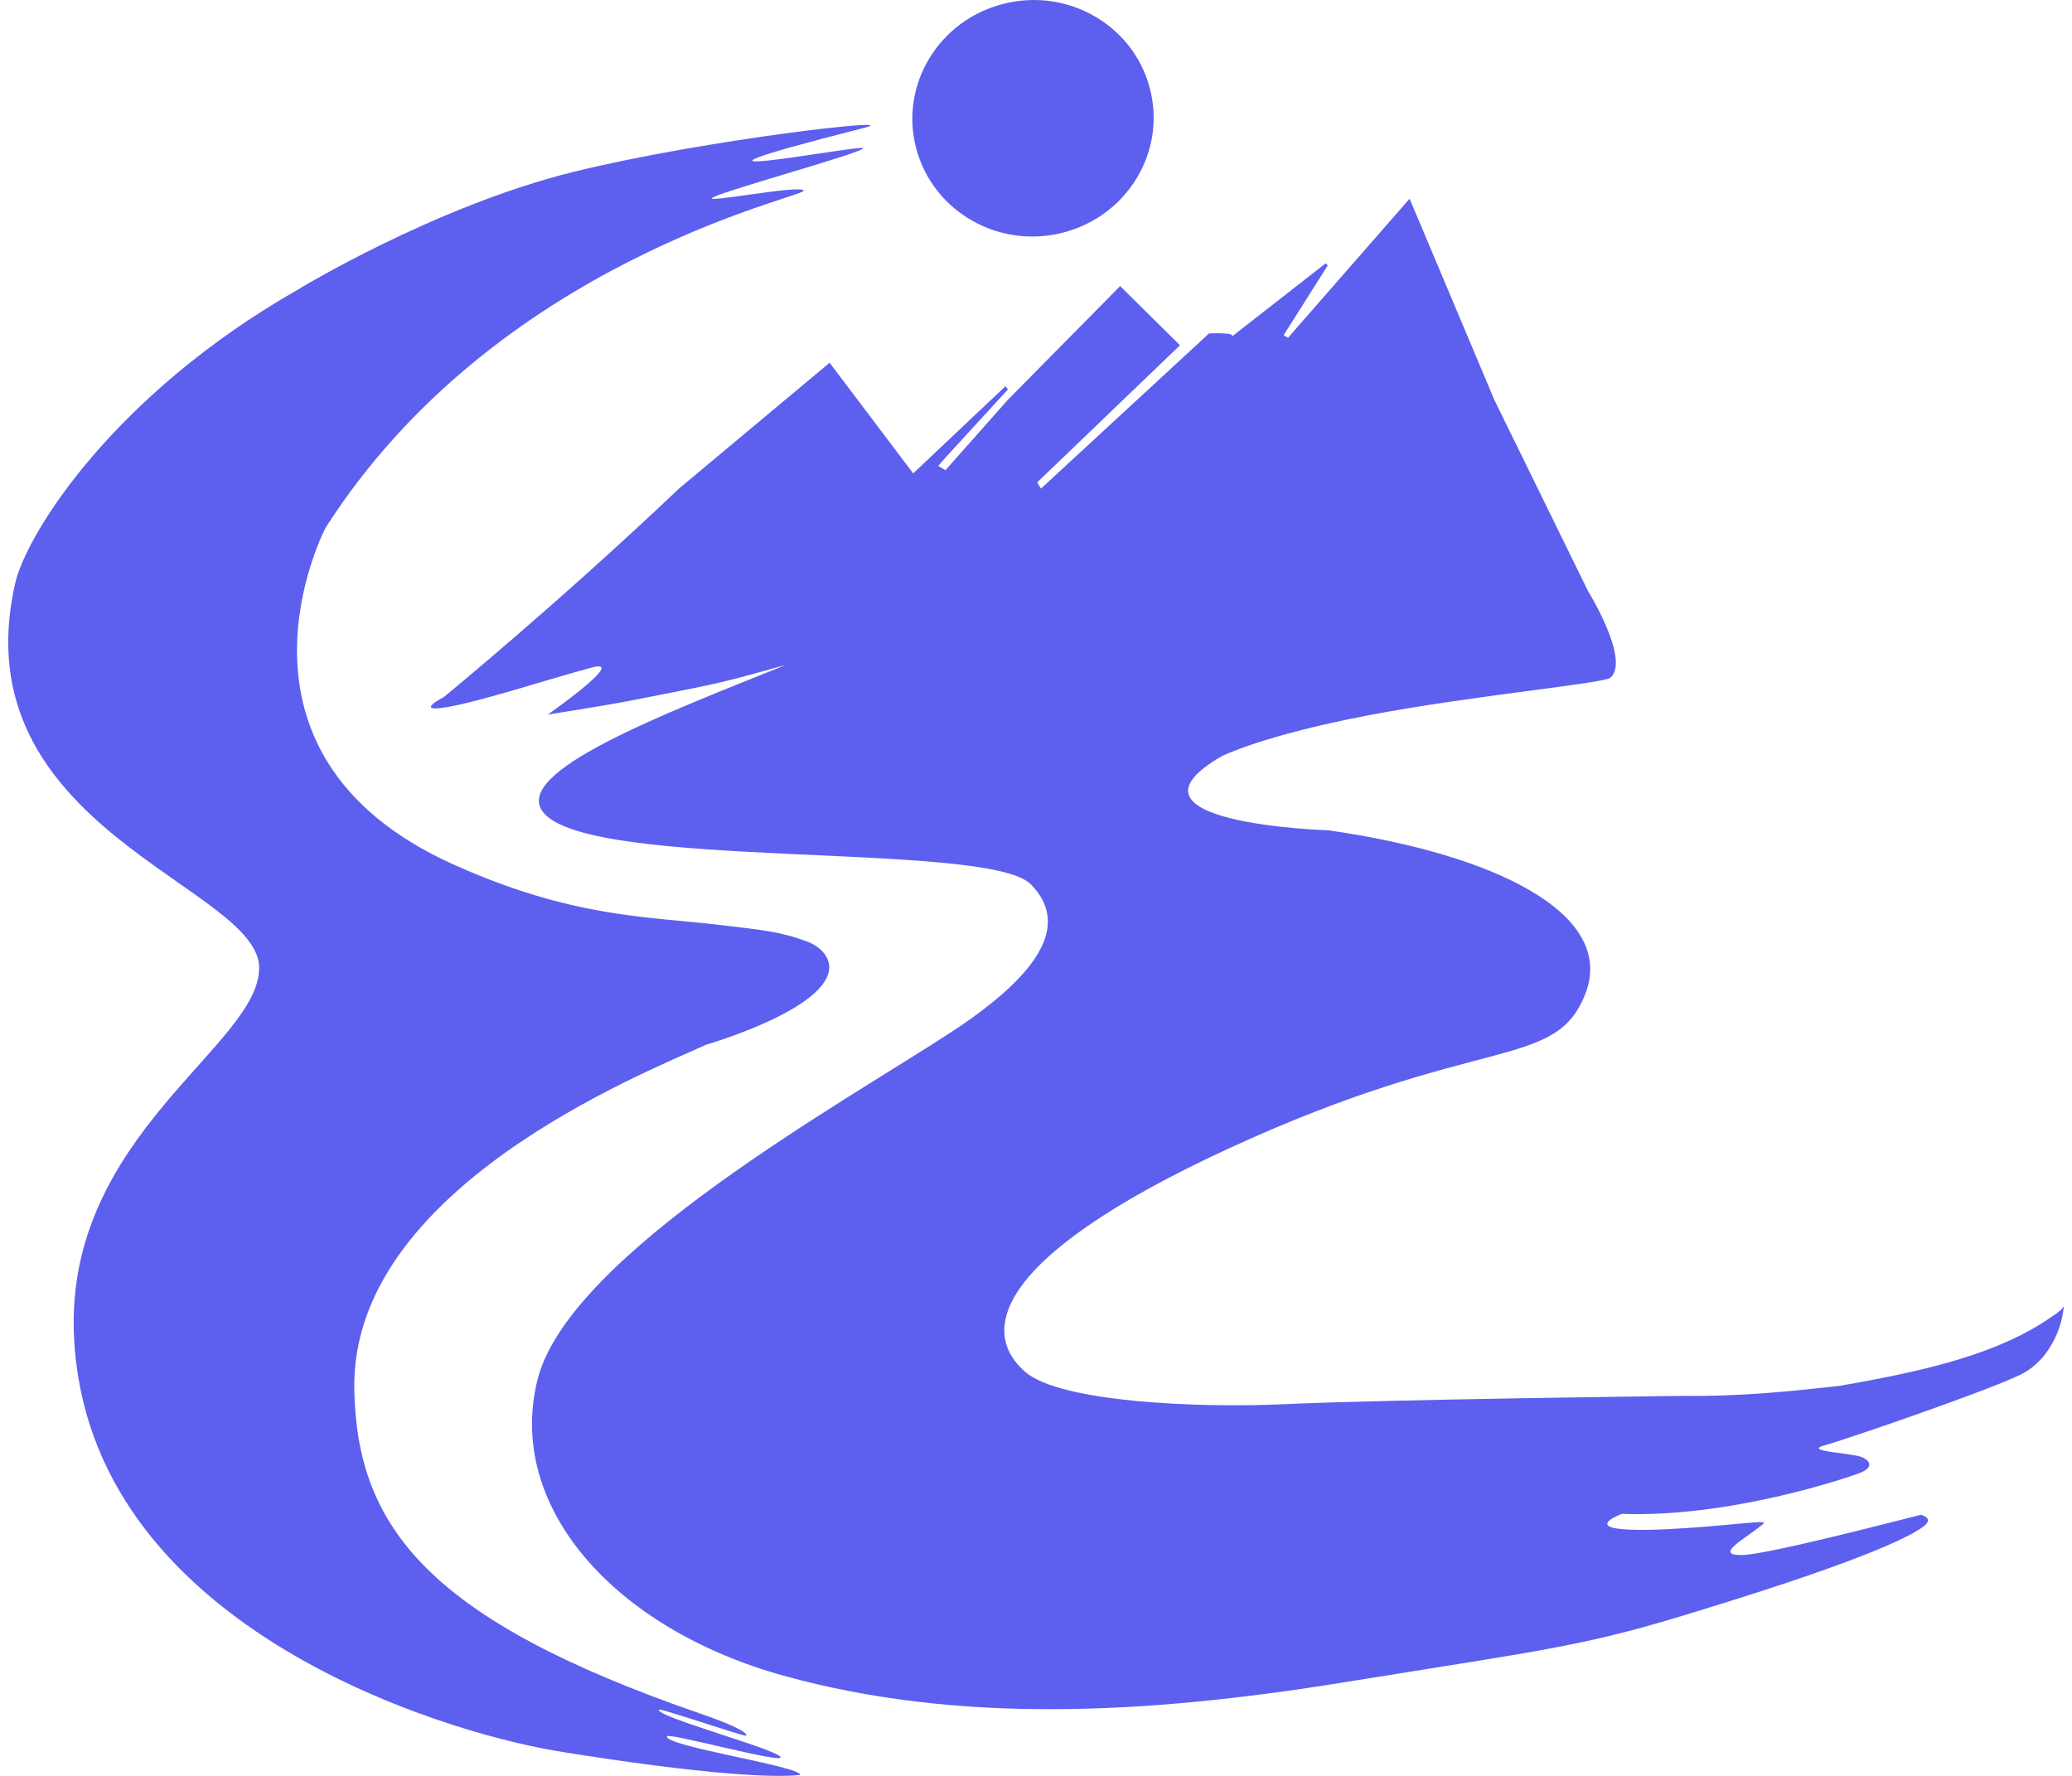 <svg width="126" height="108" viewBox="0 0 126 108" fill="none" xmlns="http://www.w3.org/2000/svg">
<path d="M69.919 5.359C70.936 9.197 68.58 13.127 64.653 14.144C60.727 15.16 56.731 12.864 55.715 9.026C54.699 5.187 57.066 1.246 60.993 0.241C64.907 -0.776 68.915 1.52 69.919 5.359ZM125.465 79.487C125.373 79.704 124.726 80.104 124.726 80.104C121.516 82.343 117.058 83.383 111.839 84.285C109.171 84.571 106.111 84.937 102.242 84.891C102.242 84.891 84.239 85.108 78.165 85.394C72.725 85.645 64.457 85.256 62.355 83.44C59.815 81.258 59.746 76.769 74.666 69.869C89.978 62.797 94.516 65.162 96.387 60.49C98.374 55.509 90.683 51.899 80.763 50.494C80.763 50.494 67.206 50.083 74.308 45.982C74.308 45.982 76.802 44.725 83.2 43.503C89.597 42.28 97.542 41.572 97.946 41.206C99.136 40.098 96.572 35.952 96.572 35.952L90.879 24.334L86.121 13.036L85.717 12.087L78.326 20.541L78.061 20.381L80.74 16.143L80.613 16.017C80.613 16.017 74.515 20.781 74.885 20.484C75.254 20.198 73.522 20.278 73.522 20.278L63.302 29.714L63.071 29.337L71.755 20.998L68.118 17.399L61.281 24.322L57.494 28.595L57.055 28.332L57.609 27.704L61.293 23.682L61.143 23.488L55.531 28.789L50.449 22.06L41.315 29.691C33.843 36.785 26.984 42.395 26.984 42.395C26.984 42.395 25.136 43.343 27.134 43.011C29.132 42.691 33.485 41.264 35.968 40.601C38.278 39.973 33.312 43.457 33.312 43.457C33.312 43.457 37.088 42.863 38.451 42.589C43.209 41.641 43.324 41.686 47.066 40.635C47.297 40.567 47.524 40.506 47.747 40.453C40.218 43.48 31.13 46.953 33.023 49.386C35.807 52.973 60.023 51.111 62.679 53.773C64.549 55.669 64.411 58.434 57.99 62.672C51.558 66.91 34.617 76.232 32.689 83.897C30.76 91.562 37.273 99.045 47.712 101.924C58.163 104.802 69.434 104.311 81.86 102.289C94.366 100.267 96.353 100.13 103.524 97.891C114.044 94.67 116.388 93.287 117 92.808C117.636 92.316 116.816 92.122 116.816 92.122C116.354 92.225 107.635 94.521 105.984 94.567C104.332 94.612 105.764 93.779 106.607 93.15C107.439 92.522 107.358 92.613 107.058 92.568C106.746 92.522 101.826 93.139 99.09 93.025C96.353 92.91 98.628 92.065 98.628 92.065C105.164 92.305 112.312 89.883 113.109 89.575C113.906 89.255 113.779 88.855 113.224 88.615C112.67 88.375 109.679 88.261 110.892 87.918C112.104 87.587 120.73 84.64 122.867 83.6C124.992 82.549 125.407 80.07 125.407 80.07C125.407 80.07 125.569 79.27 125.465 79.487ZM33.751 106.47C26.672 105.259 5.297 98.816 4.5 81.27C3.934 69.023 15.817 63.574 15.759 58.833C15.701 53.875 -2.463 50.38 0.92 35.483C1.625 32.422 6.913 24.014 18.069 17.639C18.069 17.639 26.395 12.544 34.917 10.442C42.851 8.489 55.184 7.095 52.574 7.769C37.262 11.665 52.493 8.752 52.493 9.014C52.493 9.277 44.34 11.505 43.37 11.996C42.481 12.441 48.763 11.196 48.867 11.596C48.971 11.985 30.194 15.834 19.801 32.09C19.801 32.09 12.584 45.81 27.55 52.562C34.802 55.829 39.375 55.726 43.775 56.252C46.385 56.56 47.459 56.651 49.098 57.268C49.907 57.565 50.426 58.205 50.426 58.799C50.461 61.358 42.955 63.529 42.955 63.529C38.971 65.333 21.349 72.348 21.545 84.457C21.683 92.876 26.06 98.508 42.574 104.208C44.872 104.997 45.449 105.397 45.38 105.556C45.334 105.648 40.137 103.866 40.068 103.969C39.802 104.391 47.539 106.459 47.47 106.882C47.412 107.213 40.645 105.362 40.564 105.591C40.368 106.196 48.729 107.419 48.66 107.944C44.803 108.344 33.751 106.47 33.751 106.47Z" fill="#5D5FEF"/>
</svg>
